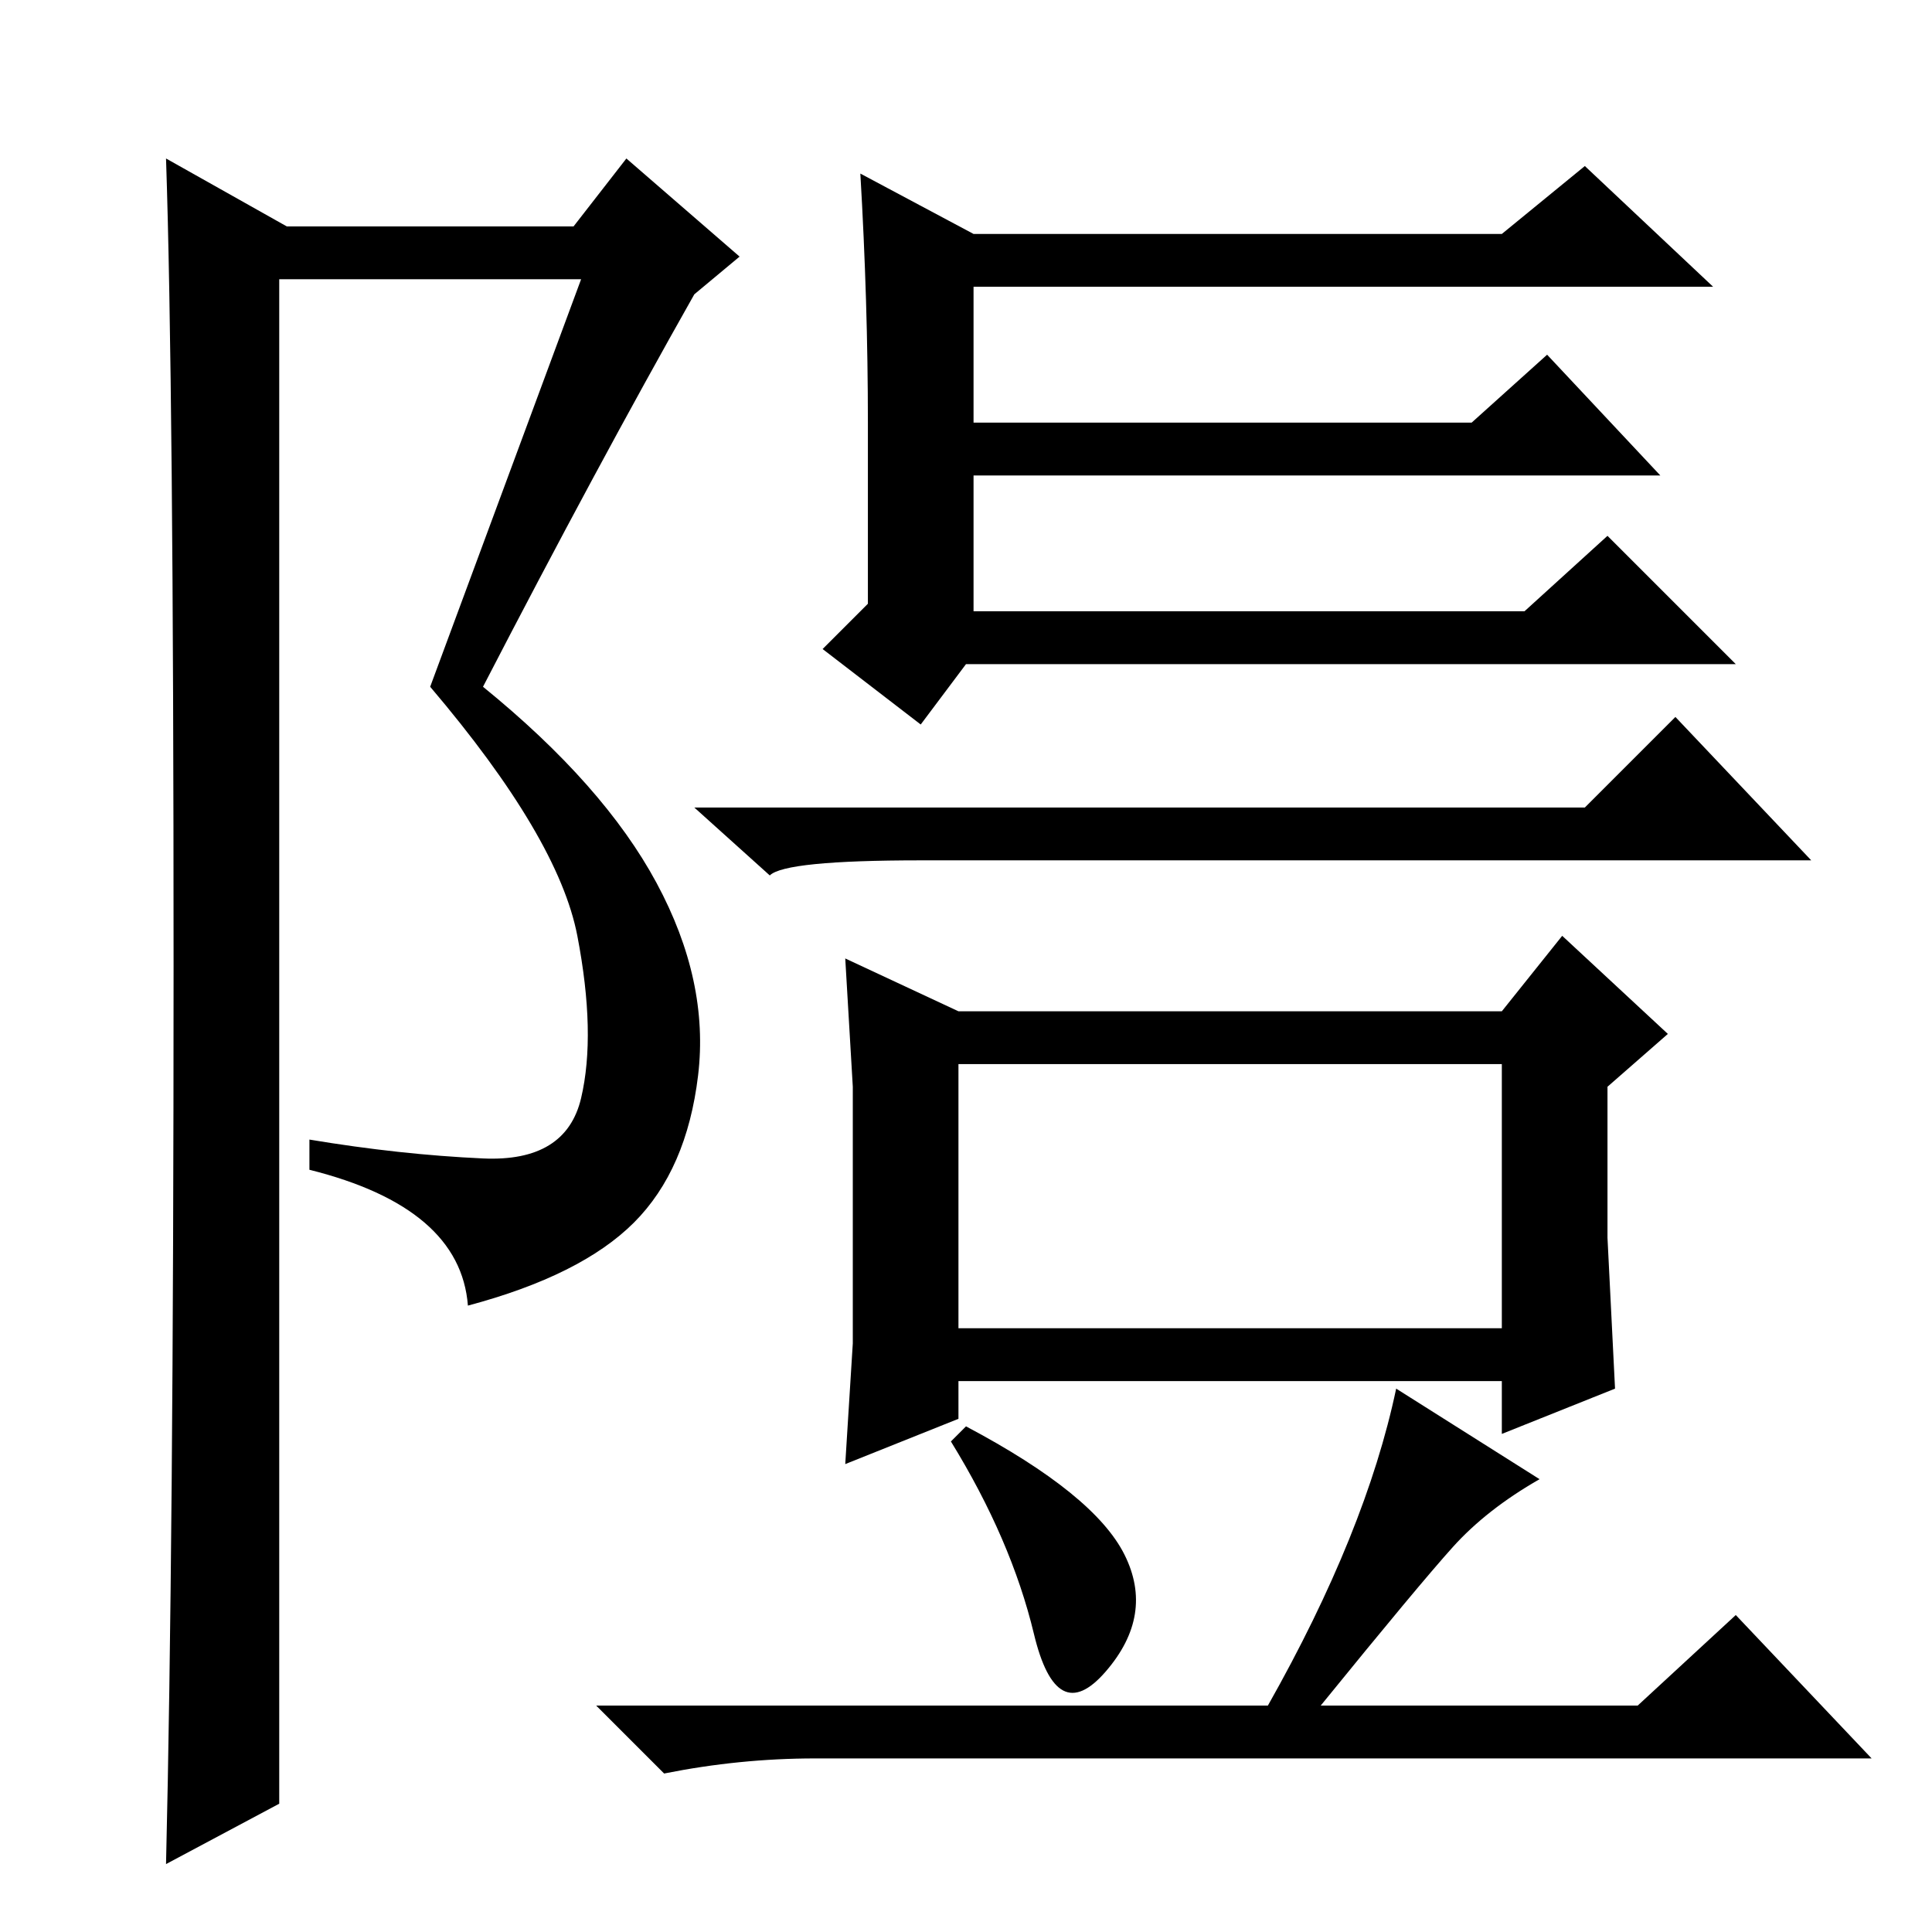 <?xml version="1.0" standalone="no"?>
<!DOCTYPE svg PUBLIC "-//W3C//DTD SVG 1.1//EN" "http://www.w3.org/Graphics/SVG/1.1/DTD/svg11.dtd" >
<svg xmlns="http://www.w3.org/2000/svg" xmlns:xlink="http://www.w3.org/1999/xlink" version="1.1" viewBox="0 -36 256 256">
  <g transform="matrix(1 0 0 -1 0 220)">
   <path fill="currentColor"
d="M129 193v-18h73l11 10l17 -17h-102l-6 -8l-13 10l6 6v24q0 16 -1 33l15 -8h70l11 9l17 -16h-98v-18h66l10 9l15 -16h-91zM127 115v-35h72v35h-72zM113 78v17v17l-1 17l15 -7h72l8 10l14 -13l-8 -7v-20l1 -20l-15 -6v7h-72v-5l-15 -6zM185 72l19 -12q-7 -4 -11.5 -9
t-17.5 -21h42l13 12l18 -19h-140q-10 0 -20 -2l-9 9h89q13 23 17 42zM128 67q17 -9 21 -17t-2.5 -15.5t-9.5 5t-11 25.5zM102 140l-10 9h118l12 12l18 -19h-118q-18 0 -20 -2zM22 9q1 42 1 119t-1 107l16 -9h38l7 9l15 -13l-6 -5q-13 -23 -28 -52q16 -13 23 -26t5.5 -25.5
t-8.5 -19.5t-22 -11q-1 13 -21 18v4q12 -2 23 -2.5t13 8t-0.5 21.5t-19.5 33l20 54h-40v-202z" />
  </g>

</svg>
